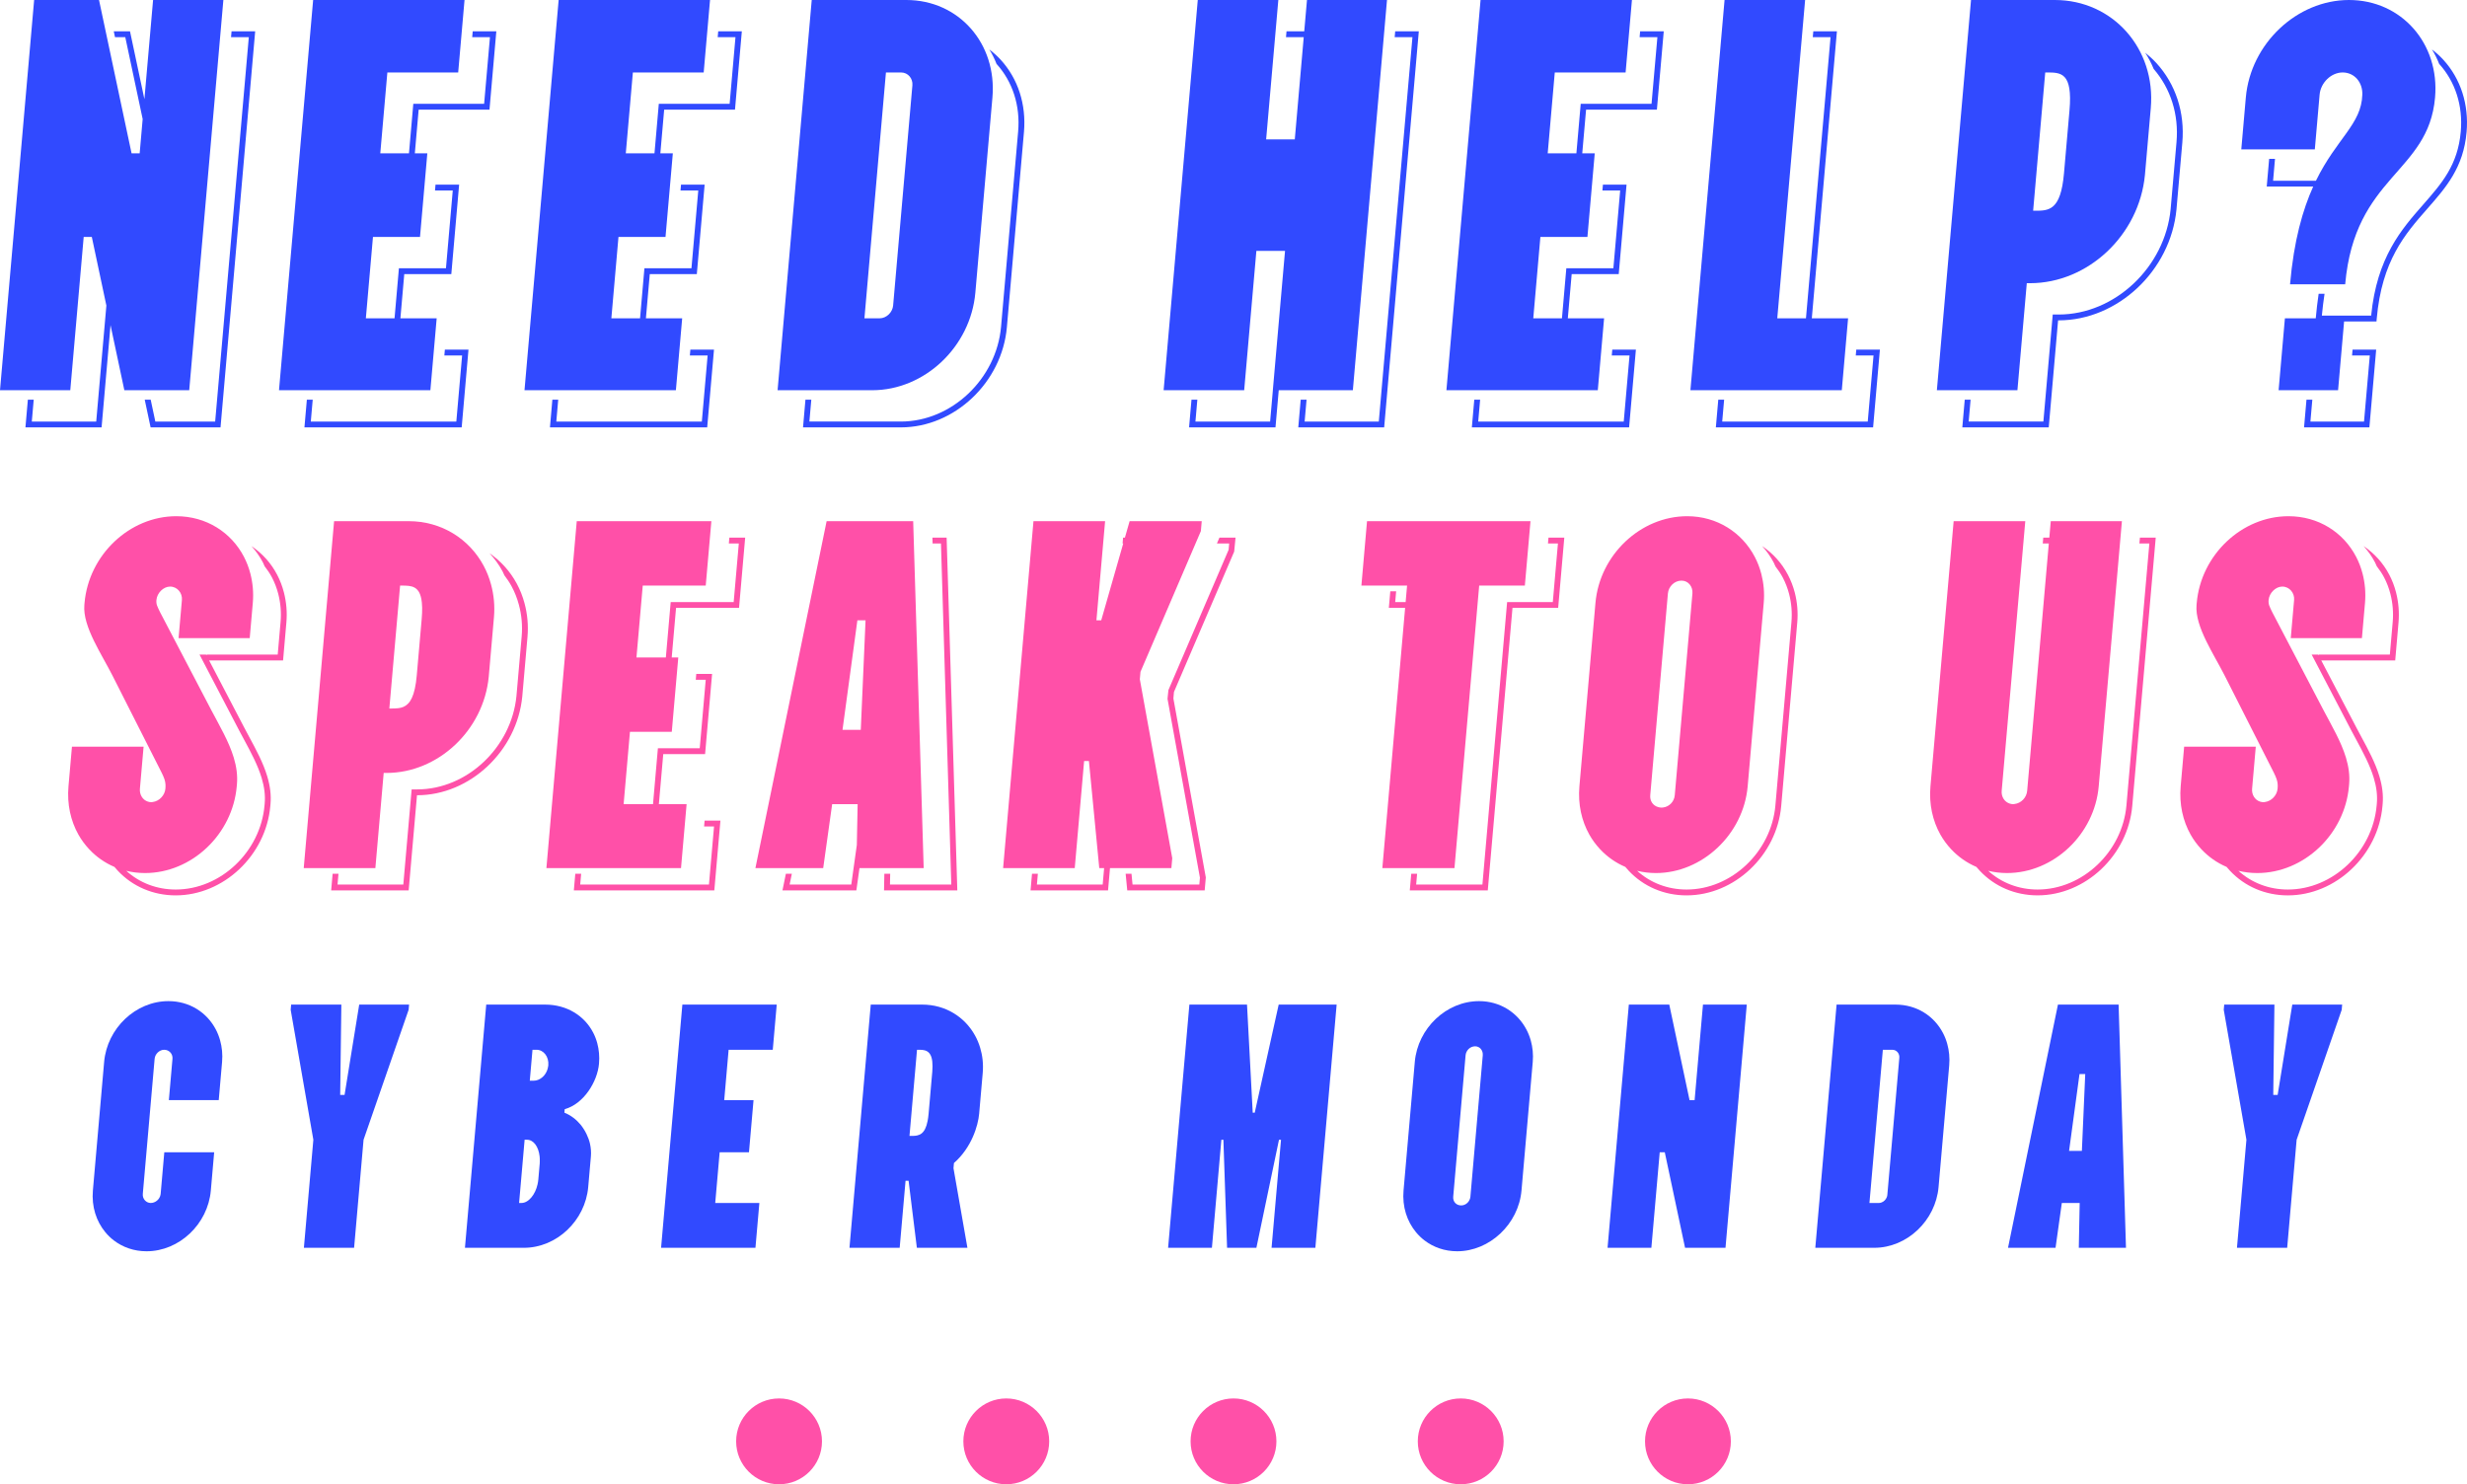 <?xml version="1.0" encoding="utf-8"?>
<!-- Generator: Adobe Illustrator 26.0.1, SVG Export Plug-In . SVG Version: 6.00 Build 0)  -->
<svg version="1.1" id="Layer_1" xmlns="http://www.w3.org/2000/svg" xmlns:xlink="http://www.w3.org/1999/xlink" x="0px" y="0px"
	 viewBox="0 0 798.012 480.174" style="enable-background:new 0 0 798.012 480.174;" xml:space="preserve">
<style type="text/css">
	.st0{fill:none;}
	.st1{fill:#314AFF;}
	.st2{fill:#FF50A8;}
</style>
<g>
	<path class="st0" d="M128.885,229.095c0.568-0.075,1.113-0.203,1.627-0.424
		c2.114-0.915,3.706-3.404,4.302-10.208l1.585-18.118c0.127-1.45,0.171-2.694,0.152-3.784
		c-0.011-0.618-0.048-1.173-0.101-1.689c-0.56-5.408-3.362-5.43-6.562-5.43h-0.467l-3.479,39.763
		h0.467C127.269,229.206,128.099,229.199,128.885,229.095z"/>
	<path class="st0" d="M170.463,368.715h-0.762l-1.789,20.456h0.762c1.175,0,2.311-0.706,3.251-1.843
		c0.875-1.058,1.578-2.488,1.953-4.156c0.119-0.529,0.211-1.077,0.26-1.644l0.453-5.17
		c0.021-0.235,0.009-0.455,0.016-0.685c0.017-0.55-0.002-1.079-0.057-1.587
		C174.209,370.959,172.589,368.715,170.463,368.715z"/>
	<path class="st0" d="M297.505,339.606h-0.872l-2.438,27.873h0.872c1.139,0,2.185-0.129,3.051-0.811
		c0.85-0.67,1.524-1.882,1.942-4.024c0.134-0.688,0.245-1.463,0.323-2.358l1.18-13.487
		c0.007-0.084,0.009-0.157,0.016-0.239c0.045-0.573,0.067-1.098,0.07-1.583
		C301.675,340.335,299.842,339.606,297.505,339.606z"/>
	<path class="st0" d="M477.169,338.481c-1.634,0-2.952,1.349-3.089,2.923l-4.001,45.744
		c-0.138,1.573,0.952,2.81,2.587,2.81c0.363,0,0.712-0.074,1.038-0.202
		c0.804-0.316,1.445-0.986,1.749-1.825c0.09-0.249,0.161-0.508,0.185-0.783l3.517-40.203
		l0.224-2.562l0.261-2.98C479.778,339.83,478.697,338.481,477.169,338.481z"/>
	<path class="st0" d="M536.412,261.113c0.344,0.094,0.704,0.16,1.096,0.16
		c0.165,0,0.323-0.029,0.483-0.048c1.962-0.24,3.574-1.885,3.755-3.96l5.484-62.677l0.137-1.569
		l0.088-1.01c0.196-2.245-1.347-4.169-3.524-4.169c-2.332,0-4.212,1.923-4.408,4.169l-5.71,65.257
		C533.651,259.132,534.711,260.65,536.412,261.113z"/>
	<path class="st0" d="M667.647,56.087l1.782-20.378c1.073-12.264-2.775-12.264-7.322-12.264h-0.526
		l-3.912,44.726h0.526C662.741,68.171,666.589,68.171,667.647,56.087z"/>
	<path class="st0" d="M612.105,339.606h-3.052l-4.336,49.565h3.052c0.284,0,0.554-0.061,0.813-0.151
		c0.797-0.277,1.44-0.93,1.74-1.711c0.09-0.234,0.159-0.474,0.181-0.723l3.502-40.026
		l0.139-1.583l0.244-2.786C614.504,340.842,613.523,339.606,612.105,339.606z"/>
	<polygon class="st0" points="277.346,236.1 278.441,236.1 278.959,224.216 279.715,206.884 
		279.986,200.665 277.342,200.665 272.532,236.1 275.749,236.1 	"/>
	<path class="st0" d="M288.906,98.828l6.232-71.236c0.189-2.163-1.387-4.148-3.661-4.148h-4.897
		l-6.958,79.531h4.897C286.793,102.976,288.717,100.993,288.906,98.828z"/>
	<path class="st0" d="M173.555,339.606h-1.308l-0.875,10.002h1.308c0.946,0,1.859-0.38,2.633-1.006
		c1.026-0.831,1.782-2.115,1.996-3.625c0.015-0.106,0.045-0.205,0.055-0.313
		C177.61,341.854,175.844,339.606,173.555,339.606z"/>
	<polygon class="st0" points="669.294,372.312 673.435,372.312 674.518,347.473 672.665,347.473 	"/>
	<path class="st1" d="M69.818,333.052c-2.887-5.519-8.511-9.182-15.335-9.182
		c-10.574,0-19.842,8.766-20.796,19.668l-3.638,41.586c-0.459,5.243,1.106,9.979,4.016,13.496
		c0.814,0.985,1.729,1.877,2.742,2.653c2.893,2.215,6.531,3.52,10.597,3.52
		c10.574,0,19.842-8.767,20.796-19.669l0.473-5.409l0.139-1.583l0.469-5.371H53.148l-1.18,13.487
		c-0.041,0.47-0.208,0.913-0.449,1.313c-0.39,0.644-0.996,1.156-1.713,1.415
		c-0.328,0.119-0.675,0.194-1.035,0.194c-1.526,0-2.717-1.348-2.579-2.922l3.825-43.722
		c0.137-1.573,1.563-2.922,3.089-2.922c1.634,0,2.825,1.348,2.687,2.922l-0.253,2.89l-0.193,2.198
		l-0.725,8.287h3.853h1.589h10.691l1.082-12.364c0.215-2.458-0.032-4.798-0.634-6.963
		C70.86,335.336,70.396,334.157,69.818,333.052z"/>
	<polygon class="st1" points="115.325,330.365 113.608,340.952 111.458,354.217 110.042,354.217 
		110.329,331.949 110.35,330.365 110.419,324.995 94.176,324.995 94.029,326.681 101.361,368.715 
		98.303,403.67 102.155,403.67 103.745,403.67 114.544,403.67 117.603,368.715 130.353,331.949 
		130.902,330.365 132.18,326.681 132.328,324.995 116.196,324.995 	"/>
	<path class="st1" d="M191.92,334.144c-2.839-5.563-8.583-9.149-15.561-9.149h-19.075l-6.884,78.675h3.852
		h1.59h13.633c10.574,0,19.844-8.766,20.798-19.669l0.866-9.891c0.12-1.372,0.008-2.777-0.303-4.153
		c-0.236-1.045-0.622-2.058-1.089-3.041c-0.297-0.623-0.634-1.223-1.018-1.803
		c-0.299-0.451-0.603-0.896-0.953-1.313c-1.375-1.64-3.122-3-5.21-3.852l0.099-1.123
		c6.141-1.686,10.587-8.879,11.099-14.724c0.205-2.342-0.015-4.548-0.557-6.586
		C192.891,336.326,192.459,335.2,191.92,334.144z M174.591,376.358l-0.453,5.17
		c-0.05,0.567-0.141,1.114-0.26,1.644c-0.375,1.667-1.078,3.098-1.953,4.156
		c-0.941,1.137-2.076,1.843-3.251,1.843h-0.762l1.789-20.456h0.762c2.126,0,3.746,2.244,4.087,5.371
		c0.055,0.508,0.074,1.037,0.057,1.587C174.601,375.903,174.612,376.123,174.591,376.358z
		 M177.364,344.664c-0.01,0.108-0.04,0.207-0.055,0.313c-0.214,1.511-0.97,2.794-1.996,3.625
		c-0.774,0.626-1.687,1.006-2.633,1.006h-1.308l0.875-10.002h1.308
		C175.844,339.606,177.61,341.854,177.364,344.664z"/>
	<polygon class="st1" points="245.028,396.126 245.166,394.542 245.636,389.172 236.799,389.172 
		235.21,389.172 231.357,389.172 232.792,372.762 242.275,372.762 243.142,362.857 243.28,361.274 
		243.75,355.903 239.709,355.903 238.12,355.903 234.267,355.903 235.693,339.606 249.972,339.606 
		250.642,331.949 250.781,330.365 251.251,324.995 220.729,324.995 213.845,403.67 217.698,403.67 
		219.288,403.67 244.367,403.67 	"/>
	<path class="st1" d="M308.432,377.932l0.147-1.685c5.665-4.946,7.81-12.026,8.155-15.96l1.15-13.15
		c0.255-2.912-0.066-5.683-0.837-8.227c-0.421-1.388-0.974-2.708-1.658-3.941
		c-3.332-6.01-9.594-9.974-17.042-9.974h-16.679l-6.884,78.675h3.852h1.59h10.8l1.899-21.692
		h0.98l1.682,13.612l0.93,7.529l0.068,0.551h2.549h1.596h12.206L308.432,377.932z M301.578,346.56
		c-0.006,0.082-0.008,0.155-0.016,0.239l-1.18,13.487c-0.078,0.895-0.189,1.67-0.323,2.358
		c-0.418,2.142-1.092,3.354-1.942,4.024c-0.866,0.682-1.912,0.811-3.051,0.811h-0.872l2.438-27.873
		h0.872c2.337,0,4.17,0.729,4.143,5.371C301.645,345.462,301.623,345.987,301.578,346.56z"/>
	<polygon class="st1" points="409.045,345.655 407.764,351.437 405.878,359.949 405.224,359.949 
		403.745,331.949 403.661,330.365 403.378,324.995 384.737,324.995 377.853,403.67 381.705,403.67 
		383.296,403.67 392.024,403.67 395.082,368.715 395.736,368.715 396.634,395.013 396.93,403.67 
		397.466,403.67 400.036,403.67 401.62,403.67 406.413,403.67 413.722,368.715 414.377,368.715 
		411.548,401.055 411.319,403.67 412.618,403.67 415.171,403.67 416.761,403.67 425.488,403.67 
		431.763,331.949 431.902,330.365 432.372,324.995 413.623,324.995 	"/>
	<path class="st1" d="M493.771,333.079c-2.906-5.535-8.558-9.209-15.323-9.209
		c-10.573,0-19.844,8.766-20.796,19.668l-3.64,41.586c-0.458,5.242,1.107,9.976,4.016,13.494
		c0.815,0.985,1.729,1.878,2.743,2.654c2.894,2.215,6.532,3.521,10.597,3.521
		c10.465,0,19.844-8.767,20.798-19.669l3.638-41.586c0.213-2.44-0.035-4.763-0.634-6.915
		C494.823,335.376,494.354,334.191,493.771,333.079z M479.378,344.384l-0.224,2.562l-3.517,40.203
		c-0.024,0.275-0.095,0.534-0.185,0.783c-0.304,0.839-0.944,1.509-1.749,1.825
		c-0.325,0.128-0.674,0.202-1.038,0.202c-1.634,0-2.724-1.237-2.587-2.81l4.001-45.744
		c0.138-1.574,1.455-2.923,3.089-2.923c1.528,0,2.608,1.349,2.469,2.923L479.378,344.384z"/>
	<polygon class="st1" points="548.741,349.317 548.268,354.72 548.165,355.903 546.529,355.903 
		541.444,331.949 541.108,330.365 539.968,324.995 526.887,324.995 520.004,403.67 523.856,403.67 
		525.446,403.67 534.175,403.67 536.879,372.762 538.513,372.762 540.084,380.162 541.21,385.462 
		545.075,403.67 547.065,403.67 548.685,403.67 558.156,403.67 564.431,331.949 564.57,330.365 
		565.04,324.995 550.869,324.995 	"/>
	<path class="st1" d="M628.501,334.177c-2.887-5.52-8.511-9.182-15.334-9.182h-19.077l-6.884,78.675h3.852
		h1.59h13.635c10.573,0,19.842-8.766,20.796-19.669l3.442-39.337
		c0.215-2.458-0.032-4.798-0.634-6.963C629.543,336.46,629.079,335.282,628.501,334.177z
		 M614.143,344.977l-0.139,1.583l-3.502,40.026c-0.022,0.248-0.091,0.489-0.181,0.723
		c-0.3,0.782-0.942,1.435-1.74,1.711c-0.259,0.09-0.53,0.151-0.813,0.151h-3.052l4.336-49.565
		h3.052c1.418,0,2.4,1.236,2.282,2.584L614.143,344.977z"/>
	<path class="st1" d="M685.478,330.365l-0.163-5.371h-19.621l-16.15,78.675h4.565h1.617h9.189l2.032-14.499
		h5.778l-0.107,5.371l-0.032,1.583l-0.15,7.545h3.44h1.583h10.239l-2.171-71.722L685.478,330.365z
		 M673.435,372.312h-4.141l3.371-24.839h1.854L673.435,372.312z"/>
	<polygon class="st1" points="740.625,330.365 738.907,340.963 736.759,354.217 735.341,354.217 
		735.628,331.949 735.649,330.365 735.718,324.995 719.477,324.995 719.328,326.681 726.66,368.715 
		723.602,403.67 727.454,403.67 729.044,403.67 739.845,403.67 742.903,368.715 755.655,331.949 
		756.204,330.365 757.482,326.681 757.629,324.995 741.496,324.995 	"/>
	<path class="st2" d="M101.186,280.834h1.59h18.647l2.693-30.785h0.934
		c16.64,0,31.377-13.788,33.047-31.105l1.684-19.241c0.326-3.722-0.041-7.277-0.93-10.587
		c-0.581-2.165-1.39-4.218-2.42-6.129c-4.656-8.638-13.585-14.388-24.255-14.388h-24.105
		l-9.82,112.235H101.186z M129.421,189.442h0.467c3.2,0,6.002,0.022,6.562,5.43
		c0.053,0.515,0.09,1.07,0.101,1.689c0.019,1.09-0.026,2.334-0.152,3.784l-1.585,18.118
		c-0.595,6.803-2.188,9.293-4.302,10.208c-0.514,0.222-1.059,0.349-1.627,0.424
		c-0.786,0.104-1.616,0.11-2.476,0.11h-0.467L129.421,189.442z"/>
	<path class="st2" d="M168.944,225.302l1.686-19.243c0.321-3.685-0.004-7.355-0.963-10.911
		c-0.598-2.243-1.442-4.375-2.501-6.333c-2.189-4.064-5.242-7.361-8.834-9.848
		c1.646,1.746,3.068,3.712,4.225,5.858c0.229,0.424,0.405,0.88,0.612,1.318
		c0.853,1.119,1.651,2.294,2.338,3.569c0.989,1.829,1.774,3.821,2.338,5.927
		c0.9,3.342,1.206,6.794,0.904,10.258l-1.686,19.232c-1.608,16.68-16.012,30.25-32.105,30.25
		h-1.8l-2.696,30.785h-21.276l0.306-3.492h-0.591h-1.304l-0.381,4.355l-0.088,1.025h25.067
		l2.696-30.785h0.066C151.999,257.267,167.244,242.933,168.944,225.302z"/>
	<polygon class="st2" points="187.396,282.671 186.094,282.671 185.713,287.026 185.624,288.051 231.064,288.051 
		233.041,265.481 227.92,265.481 227.774,267.144 227.754,267.37 230.975,267.37 229.33,286.163 
		187.683,286.163 187.988,282.671 	"/>
	<polygon class="st2" points="239.06,196.66 241.045,173.928 235.929,173.928 235.784,175.592 235.764,175.816 
		238.987,175.816 237.327,194.772 216.955,194.772 215.388,212.691 210.403,212.691 208.813,212.691 
		205.879,212.691 207.914,189.442 228.287,189.442 229.52,175.338 229.659,173.755 230.11,168.599 
		186.566,168.599 176.748,280.834 179.681,280.834 181.271,280.834 220.291,280.834 221.511,266.89 
		221.649,265.307 222.1,260.151 213.128,260.151 214.546,243.958 228.08,243.958 230.344,218.021 
		225.229,218.021 225.084,219.684 225.064,219.909 228.286,219.909 226.346,242.07 212.813,242.07 
		211.234,260.151 206.251,260.151 204.661,260.151 201.728,260.151 203.775,236.741 217.306,236.741 
		218.82,219.43 218.959,217.846 219.41,212.691 217.282,212.691 218.688,196.66 	"/>
	<path class="st2" d="M249.595,280.834h16.69l2.898-20.683h8.243l-0.102,5.156l-0.031,1.583l-0.128,6.453
		l-1.797,12.82H255.423l0.717-3.492h-0.42h-1.509l-1.104,5.38h23.906l1.012-7.218h1.527h1.583h17.653
		l-3.194-105.496l-0.048-1.583l-0.156-5.156H267.394l-23.037,112.235h3.62H249.595z M277.342,200.665
		h2.644l-0.271,6.219l-0.756,17.332l-0.518,11.884h-1.095h-1.597h-3.217L277.342,200.665z"/>
	<polygon class="st2" points="287.258,282.671 286.067,282.671 285.961,288.051 309.667,288.051 
		306.443,181.581 306.207,173.928 301.618,173.928 301.669,175.592 301.675,175.816 304.377,175.816 
		307.719,286.163 287.886,286.163 287.955,282.671 	"/>
	<polygon class="st2" points="378.914,280.834 379.194,277.627 368.706,219.746 368.917,217.341 
		386.937,175.338 387.617,173.755 388.453,171.806 388.733,168.599 365.405,168.599 363.879,173.928 
		363.293,173.928 363.147,175.592 363.128,175.816 363.339,175.816 360.498,185.739 358.208,193.735 
		356.224,200.665 354.668,200.665 356.884,175.338 357.022,173.755 357.473,168.599 334.302,168.599 
		324.482,280.834 327.416,280.834 329.006,280.834 347.654,280.834 350.684,246.201 352.24,246.201 
		352.963,253.69 353.797,262.319 355.585,280.834 357.158,280.834 356.692,286.163 335.416,286.163 
		335.722,282.671 335.131,282.671 333.828,282.671 333.447,287.026 333.358,288.051 358.425,288.051 
		359.057,280.834 	"/>
	<polygon class="st2" points="390.051,283.858 379.564,225.977 379.749,223.849 399.224,178.454 
		399.667,173.928 394.456,173.928 393.742,175.592 393.645,175.816 397.609,175.816 397.432,177.849 
		377.956,223.244 377.661,226.065 388.148,283.946 387.952,286.163 366.348,286.163 366.011,282.671 
		365.14,282.671 364.117,282.671 364.637,288.051 389.686,288.051 	"/>
	<polygon class="st2" points="478.479,189.442 493.253,189.442 494.487,175.338 494.625,173.755 495.076,168.599 
		442.201,168.599 440.378,189.442 443.312,189.442 444.902,189.442 455.152,189.442 454.701,194.598 
		454.686,194.772 451.314,194.772 451.62,191.28 451.027,191.28 449.725,191.28 449.256,196.66 
		454.521,196.66 447.155,280.834 450.089,280.834 451.679,280.834 470.484,280.834 	"/>
	<polygon class="st2" points="500.75,175.592 500.731,175.816 503.953,175.816 502.293,194.772 
		487.517,194.772 479.524,286.163 458.09,286.163 458.395,282.671 457.804,282.671 456.502,282.671 
		456.032,288.051 481.258,288.051 489.251,196.66 504.027,196.66 506.011,173.928 500.896,173.928 	"/>
	<path class="st2" d="M578.383,186.015c-2.042-3.909-4.949-7.055-8.399-9.369
		c1.479,1.6,2.752,3.402,3.781,5.371c0.208,0.399,0.37,0.826,0.558,1.238
		c0.878,1.131,1.7,2.321,2.386,3.634c0.874,1.678,1.56,3.467,2.036,5.323
		c0.756,2.955,1.003,5.994,0.738,9.037l-5.19,59.323c-1.313,14.994-14.201,27.196-28.73,27.196
		c-6.074,0-11.681-2.141-15.996-6.056c1.935,0.47,3.971,0.726,6.092,0.726
		c14.928,0,28.308-12.506,29.668-28.059l5.191-59.324c0.288-3.286-0.015-6.423-0.765-9.348
		c-0.501-1.953-1.211-3.802-2.112-5.527c-4.139-7.922-12.214-13.184-21.882-13.184
		c-15.086,0-28.311,12.506-29.671,28.059l-5.191,59.324c-0.507,5.797,0.712,11.167,3.217,15.628
		c0.968,1.723,2.143,3.294,3.47,4.717c2.275,2.437,5.038,4.391,8.167,5.725
		c0.336,0.406,0.685,0.806,1.049,1.196c4.825,5.168,11.486,8.012,18.764,8.012
		c15.485,0,29.217-12.973,30.611-28.922l5.19-59.323c0.284-3.253,0.018-6.507-0.789-9.668
		C580.061,189.748,579.323,187.823,578.383,186.015z M533.814,257.264l5.71-65.257
		c0.196-2.245,2.076-4.169,4.408-4.169c2.177,0,3.72,1.923,3.524,4.169l-0.088,1.01l-0.137,1.569
		l-5.484,62.677c-0.182,2.075-1.793,3.721-3.755,3.96c-0.16,0.02-0.318,0.048-0.483,0.048
		c-0.392,0-0.753-0.066-1.096-0.16C534.711,260.65,533.651,259.132,533.814,257.264z"/>
	<path class="st2" d="M692.061,175.592l-0.02,0.224h3.223l-7.418,84.755
		c-1.313,14.994-14.201,27.196-28.726,27.196c-6.074,0-11.68-2.141-15.996-6.056
		c1.934,0.47,3.969,0.725,6.089,0.725c15.085,0,28.308-12.506,29.668-28.059l6.916-79.04
		l0.138-1.583l0.451-5.156h-23.017l-0.466,5.329h-1.957l-0.146,1.664l-0.02,0.224h1.957l-6.999,80.005
		c-0.196,2.236-1.972,4.035-4.094,4.28c-0.161,0.019-0.319,0.049-0.483,0.049
		c-0.385,0-0.747-0.079-1.094-0.191c-1.617-0.523-2.745-2.158-2.572-4.138l7.041-80.484l0.138-1.583
		l0.451-5.156h-23.171l-7.505,85.779c-0.507,5.797,0.712,11.167,3.217,15.628
		c0.968,1.723,2.143,3.294,3.47,4.717c2.275,2.437,5.039,4.392,8.168,5.726
		c0.336,0.406,0.686,0.805,1.05,1.195c4.825,5.168,11.486,8.012,18.764,8.012
		c15.481,0,29.213-12.973,30.607-28.922l7.595-86.806h-5.116L692.061,175.592z"/>
	<path class="st2" d="M772.894,185.971c-2.022-3.883-4.911-7.009-8.347-9.314
		c1.457,1.584,2.713,3.365,3.727,5.311c0.207,0.397,0.368,0.823,0.554,1.234
		c0.882,1.132,1.705,2.324,2.391,3.64c0.86,1.649,1.538,3.427,2.014,5.286
		c0.764,2.98,1.014,6.049,0.745,9.122l-0.922,10.52h-21.121h-1.895l-0.023,0.262l-0.137-0.262h-2.111
		l12.863,24.632c0.513,0.974,1.04,1.948,1.564,2.918c2.169,4.024,4.415,8.185,5.666,12.353
		c0.889,2.966,1.21,5.666,0.985,8.255l-0.059,0.646c-1.313,14.994-14.201,27.196-28.726,27.196
		c-6.074,0-11.681-2.141-15.999-6.056c1.935,0.47,3.971,0.726,6.092,0.726
		c15.085,0,28.308-12.506,29.668-28.059l0.057-0.642c0.259-2.955-0.178-5.812-1.019-8.613
		c-1.577-5.255-4.601-10.313-7.297-15.437l-15.307-29.265l-1.214-2.321
		c-0.92-1.923-1.331-2.565-1.204-4.008c0.196-2.245,2.245-4.33,4.424-4.33
		c2.332,0,4.016,2.085,3.819,4.33l-0.077,0.881l-0.137,1.569l-0.866,9.896h2.934h1.59h18.493
		l0.996-11.384c0.291-3.321-0.014-6.489-0.773-9.44c-0.498-1.937-1.199-3.773-2.091-5.485
		c-4.113-7.894-12.146-13.134-21.895-13.134c-15.086,0-28.311,12.506-29.671,28.059l-0.056,0.641
		c-0.31,3.542,1.146,7.591,3.116,11.648c1.865,3.841,4.192,7.689,5.934,11.121l15.913,31.426
		c0.866,1.754,1.218,2.742,1.281,3.894c0.024,0.428,0.011,0.876-0.035,1.397
		c-0.182,2.087-1.97,4.013-4.094,4.276c-0.161,0.02-0.319,0.053-0.483,0.053
		c-0.392,0-0.752-0.077-1.094-0.186c-1.694-0.538-2.735-2.276-2.572-4.143l0.603-6.89l0.138-1.583
		l0.451-5.156h-23.171l-1.123,12.827c-0.507,5.797,0.712,11.167,3.217,15.628
		c0.968,1.723,2.143,3.294,3.47,4.717c2.274,2.436,5.037,4.391,8.165,5.724
		c0.336,0.406,0.686,0.806,1.05,1.197c4.828,5.168,11.494,8.012,18.767,8.012
		c15.481,0,29.213-12.973,30.608-28.918l0.059-0.646c0.247-2.833-0.1-5.765-1.059-8.963
		c-1.302-4.353-3.596-8.602-5.813-12.707c-0.52-0.966-1.04-1.933-1.549-2.899l-11.438-21.866h23.92
		l1.07-12.246c0.288-3.283,0.018-6.566-0.797-9.756C774.551,189.659,773.82,187.745,772.894,185.971z"
		/>
	<path class="st2" d="M89.669,185.971c-2.022-3.883-4.911-7.009-8.346-9.314
		c1.457,1.584,2.713,3.365,3.727,5.311c0.207,0.397,0.368,0.823,0.554,1.234
		c0.882,1.132,1.705,2.324,2.391,3.64c0.859,1.649,1.538,3.427,2.014,5.286
		c0.764,2.98,1.014,6.049,0.745,9.122l-0.922,10.52H68.711h-1.895l-0.023,0.262l-0.137-0.262h-2.111
		l12.863,24.632c0.513,0.974,1.04,1.948,1.564,2.918c2.169,4.024,4.415,8.185,5.666,12.353
		c0.889,2.966,1.21,5.666,0.985,8.255l-0.059,0.646c-1.313,14.994-14.201,27.196-28.727,27.196
		c-6.072,0-11.676-2.14-15.994-6.052c1.929,0.467,3.958,0.721,6.072,0.721
		c15.085,0,28.308-12.506,29.668-28.059l0.057-0.642c0.259-2.955-0.178-5.812-1.019-8.613
		c-1.577-5.255-4.601-10.313-7.296-15.437L53.019,200.421l-1.214-2.321
		c-0.92-1.923-1.331-2.565-1.204-4.008c0.196-2.245,2.245-4.33,4.424-4.33
		c2.332,0,4.016,2.085,3.819,4.33l-0.077,0.881l-0.137,1.569l-0.866,9.896h2.934h1.59h18.493
		l0.996-11.384c0.29-3.321-0.014-6.489-0.773-9.44c-0.498-1.937-1.199-3.773-2.091-5.485
		c-4.113-7.894-12.146-13.134-21.895-13.134c-15.086,0-28.311,12.506-29.671,28.059l-0.056,0.641
		c-0.31,3.542,1.145,7.591,3.116,11.648c1.865,3.841,4.192,7.689,5.934,11.121l15.912,31.426
		c0.868,1.756,1.22,2.745,1.283,3.898c0.023,0.426,0.01,0.874-0.035,1.393
		c-0.182,2.087-1.97,4.013-4.094,4.276c-0.161,0.02-0.319,0.053-0.483,0.053
		c-0.392,0-0.752-0.077-1.094-0.186c-1.694-0.538-2.735-2.276-2.572-4.143l0.603-6.89l0.138-1.583
		l0.451-5.156H23.276l-1.123,12.827c-0.507,5.797,0.712,11.167,3.217,15.628
		c0.968,1.723,2.143,3.294,3.47,4.717c2.279,2.442,5.05,4.399,8.186,5.733
		c0.334,0.403,0.682,0.8,1.043,1.188c4.828,5.168,11.494,8.012,18.767,8.012
		c15.481,0,29.213-12.973,30.608-28.918l0.059-0.646c0.247-2.833-0.1-5.765-1.059-8.963
		c-1.302-4.353-3.596-8.602-5.813-12.707c-0.52-0.966-1.04-1.933-1.549-2.899L67.645,213.657h23.92
		l1.07-12.246c0.288-3.283,0.019-6.566-0.797-9.756C91.325,189.659,90.595,187.745,89.669,185.971z"/>
	<polygon class="st1" points="69.6,136.375 50.246,136.375 48.745,129.303 46.817,129.303 48.719,138.264 
		71.334,138.264 82.455,11.16 82.543,10.134 74.903,10.134 74.738,12.023 80.485,12.023 	"/>
	<polygon class="st1" points="9.013,129.303 8.319,137.238 8.23,138.264 32.859,138.264 35.754,105.185 
		40.224,126.24 61.21,126.24 72.255,0 49.519,0 46.712,32.086 42.054,10.134 36.799,10.134 
		37.2,12.023 40.527,12.023 46.149,38.518 45.18,49.595 42.557,49.595 32.031,0 11.045,0 0,126.24 
		22.735,126.24 27.074,76.646 29.697,76.646 34.41,98.851 31.125,136.375 10.288,136.375 
		10.907,129.303 	"/>
	<polygon class="st1" points="99.261,129.303 98.567,137.238 98.478,138.264 149.343,138.264 151.542,113.111 
		143.902,113.111 143.737,115 149.483,115 147.61,136.375 100.536,136.375 101.155,129.303 	"/>
	<polygon class="st1" points="141.254,102.976 129.519,102.976 130.771,88.671 145.99,88.671 148.517,59.731 
		140.878,59.731 140.713,61.619 146.459,61.619 144.257,86.783 129.038,86.783 127.624,102.976 
		118.344,102.976 120.647,76.646 135.864,76.646 138.23,49.595 134.189,49.595 135.426,35.467 
		158.336,35.467 160.549,10.134 152.911,10.134 152.746,12.023 158.491,12.023 156.602,33.579 
		133.693,33.579 132.294,49.595 123.014,49.595 125.302,23.445 148.212,23.445 150.263,0 101.294,0 
		90.249,126.24 139.218,126.24 	"/>
	<polygon class="st1" points="178.677,129.303 177.983,137.238 177.895,138.264 228.76,138.264 
		230.958,113.111 223.317,113.111 223.151,115 228.9,115 227.026,136.375 179.953,136.375 
		180.572,129.303 	"/>
	<polygon class="st1" points="220.669,102.976 208.936,102.976 210.188,88.671 225.403,88.671 227.933,59.731 
		220.293,59.731 220.128,61.619 225.875,61.619 223.669,86.783 208.454,86.783 207.04,102.976 
		197.759,102.976 200.062,76.646 215.278,76.646 217.645,49.595 213.606,49.595 214.843,35.467 
		237.752,35.467 239.965,10.134 232.326,10.134 232.16,12.023 237.907,12.023 236.019,33.579 
		213.109,33.579 211.71,49.595 202.429,49.595 204.717,23.445 227.626,23.445 229.678,0 180.709,0 
		169.664,126.24 218.633,126.24 	"/>
	<path class="st1" d="M329.342,42.56l-5.522,63.118c-1.483,16.927-16.027,30.696-32.426,30.696h-29.578
		l0.619-7.072h-1.894l-0.694,7.935l-0.088,1.025h31.637c17.355,0,32.743-14.544,34.307-32.422
		l5.522-63.118c0.782-8.934-1.907-17.259-7.576-23.444c-1.115-1.216-2.34-2.29-3.624-3.275
		c0.909,1.465,1.687,3.023,2.326,4.665C327.585,26.448,330.071,34.211,329.342,42.56z"/>
	<path class="st1" d="M315.501,94.681l5.522-63.121C322.554,14.067,310.144,0,293.179,0h-30.605
		l-11.045,126.24h30.605C299.099,126.24,313.971,112.174,315.501,94.681z M286.58,23.445h4.897
		c2.274,0,3.85,1.984,3.661,4.148l-6.232,71.236c-0.189,2.164-2.112,4.148-4.386,4.148h-4.897
		L286.58,23.445z"/>
	<polygon class="st1" points="446.008,136.375 422.018,136.375 422.637,129.303 420.744,129.303 
		419.96,138.264 447.742,138.264 458.859,11.16 458.948,10.134 451.308,10.134 451.142,12.023 
		456.89,12.023 	"/>
	<polygon class="st1" points="406.408,81.154 415.677,81.154 411.731,126.24 411.74,126.24 410.853,136.375 
		386.693,136.375 387.312,129.303 385.417,129.303 384.723,137.238 384.635,138.264 412.586,138.264 
		413.639,126.24 437.615,126.24 448.66,0 422.776,0 421.89,10.134 416.155,10.134 415.99,12.023 
		421.725,12.023 418.832,45.086 409.563,45.086 413.507,0 387.45,0 376.405,126.24 402.462,126.24 	"/>
	<polygon class="st1" points="476.891,129.303 476.196,137.238 476.108,138.264 526.973,138.264 
		529.171,113.111 521.532,113.111 521.366,115 527.113,115 525.239,136.375 478.166,136.375 
		478.785,129.303 	"/>
	<polygon class="st1" points="518.884,102.976 507.149,102.976 508.401,88.671 523.62,88.671 526.146,59.731 
		518.508,59.731 518.343,61.619 524.088,61.619 521.886,86.783 506.667,86.783 505.253,102.976 
		495.974,102.976 498.277,76.646 513.493,76.646 515.86,49.595 511.819,49.595 513.056,35.467 
		535.965,35.467 538.182,10.134 530.541,10.134 530.375,12.023 536.124,12.023 534.232,33.579 
		511.322,33.579 509.923,49.595 500.644,49.595 502.931,23.445 525.842,23.445 527.893,0 478.924,0 
		467.879,126.24 516.848,126.24 	"/>
	<polygon class="st1" points="604.167,136.375 557.094,136.375 557.713,129.303 555.818,129.303 
		555.124,137.238 555.036,138.264 605.901,138.264 608.099,113.111 600.458,113.111 600.293,115 
		606.041,115 	"/>
	<polygon class="st1" points="597.811,102.976 586.076,102.976 594.197,10.134 586.557,10.134 586.392,12.023 
		592.139,12.023 584.183,102.976 574.901,102.976 583.909,0 557.851,0 546.806,126.24 595.774,126.24 	
		"/>
	<path class="st1" d="M697.497,20.355c-1.109-1.211-2.32-2.285-3.576-3.292
		c1.067,1.645,1.989,3.396,2.744,5.247c5.522,6.389,8.16,14.747,7.379,23.676l-1.896,21.63
		c-1.815,18.823-18.063,34.134-36.221,34.134h-1.918l-3.028,34.624h-24.164l0.619-7.072h-1.894
		l-0.694,7.935l-0.088,1.025h27.955l3.028-34.624h0.185c19.103,0,36.196-16.078,38.103-35.849
		l1.896-21.641C706.777,36.378,703.786,27.216,697.497,20.355z"/>
	<path class="st1" d="M655.617,91.615h1.05c18.713,0,35.284-15.509,37.163-34.987l1.895-21.641
		C697.412,15.69,683.395,0,664.682,0h-27.107l-11.045,126.24h26.057L655.617,91.615z M661.581,23.445
		h0.526c4.546,0,8.395,0,7.322,12.264l-1.782,20.378c-1.058,12.084-4.906,12.084-9.452,12.084h-0.526
		L661.581,23.445z"/>
	<polygon class="st1" points="746.086,129.303 745.302,138.264 766.434,138.264 768.633,113.111 
		760.994,113.111 760.828,115 766.574,115 764.701,136.375 747.361,136.375 747.981,129.303 	"/>
	<path class="st1" d="M790.303,19.278c-1.115-1.217-2.341-2.291-3.625-3.277
		c0.91,1.465,1.687,3.022,2.327,4.665c5.237,5.78,7.723,13.543,6.994,21.894
		c-0.952,10.852-6.152,16.779-12.179,23.644c-7.012,7.986-14.95,17.026-16.812,35.908H751.06
		c0.237-2.507,0.539-4.834,0.872-7.074h-1.909c-0.365,2.499-0.689,5.114-0.936,7.938v0.001h-9.978
		l-2.036,23.264h19.237l1.947-22.24h10.476l0.074-0.863c1.652-18.852,9.166-27.413,16.433-35.69
		c5.983-6.816,11.637-13.253,12.641-24.724C798.661,33.789,795.972,25.464,790.303,19.278z"/>
	<path class="st1" d="M750.331,30.659c0.348-3.968,3.78-7.214,7.453-7.214
		c3.847,0,6.537,3.246,6.364,7.214c-0.27,9.519-8.297,14.109-15.002,27.81h-13.858l0.618-7.074
		h-1.894l-0.782,8.963h15.027c-3.343,7.4-6.238,17.322-7.489,31.618h17.839
		c3.077-35.167,26.924-35.888,29.07-60.415C789.21,14.067,776.798,0,759.835,0
		c-16.789,0-31.836,14.067-33.368,31.561l-1.466,16.772h23.785L750.331,30.659z"/>
	<circle class="st2" cx="252.006" cy="466.29" r="13.883"/>
	<circle class="st2" cx="325.506" cy="466.29" r="13.883"/>
	<circle class="st2" cx="399.006" cy="466.29" r="13.883"/>
	<circle class="st2" cx="472.506" cy="466.29" r="13.883"/>
	<circle class="st2" cx="546.006" cy="466.29" r="13.883"/>
</g>
</svg>
